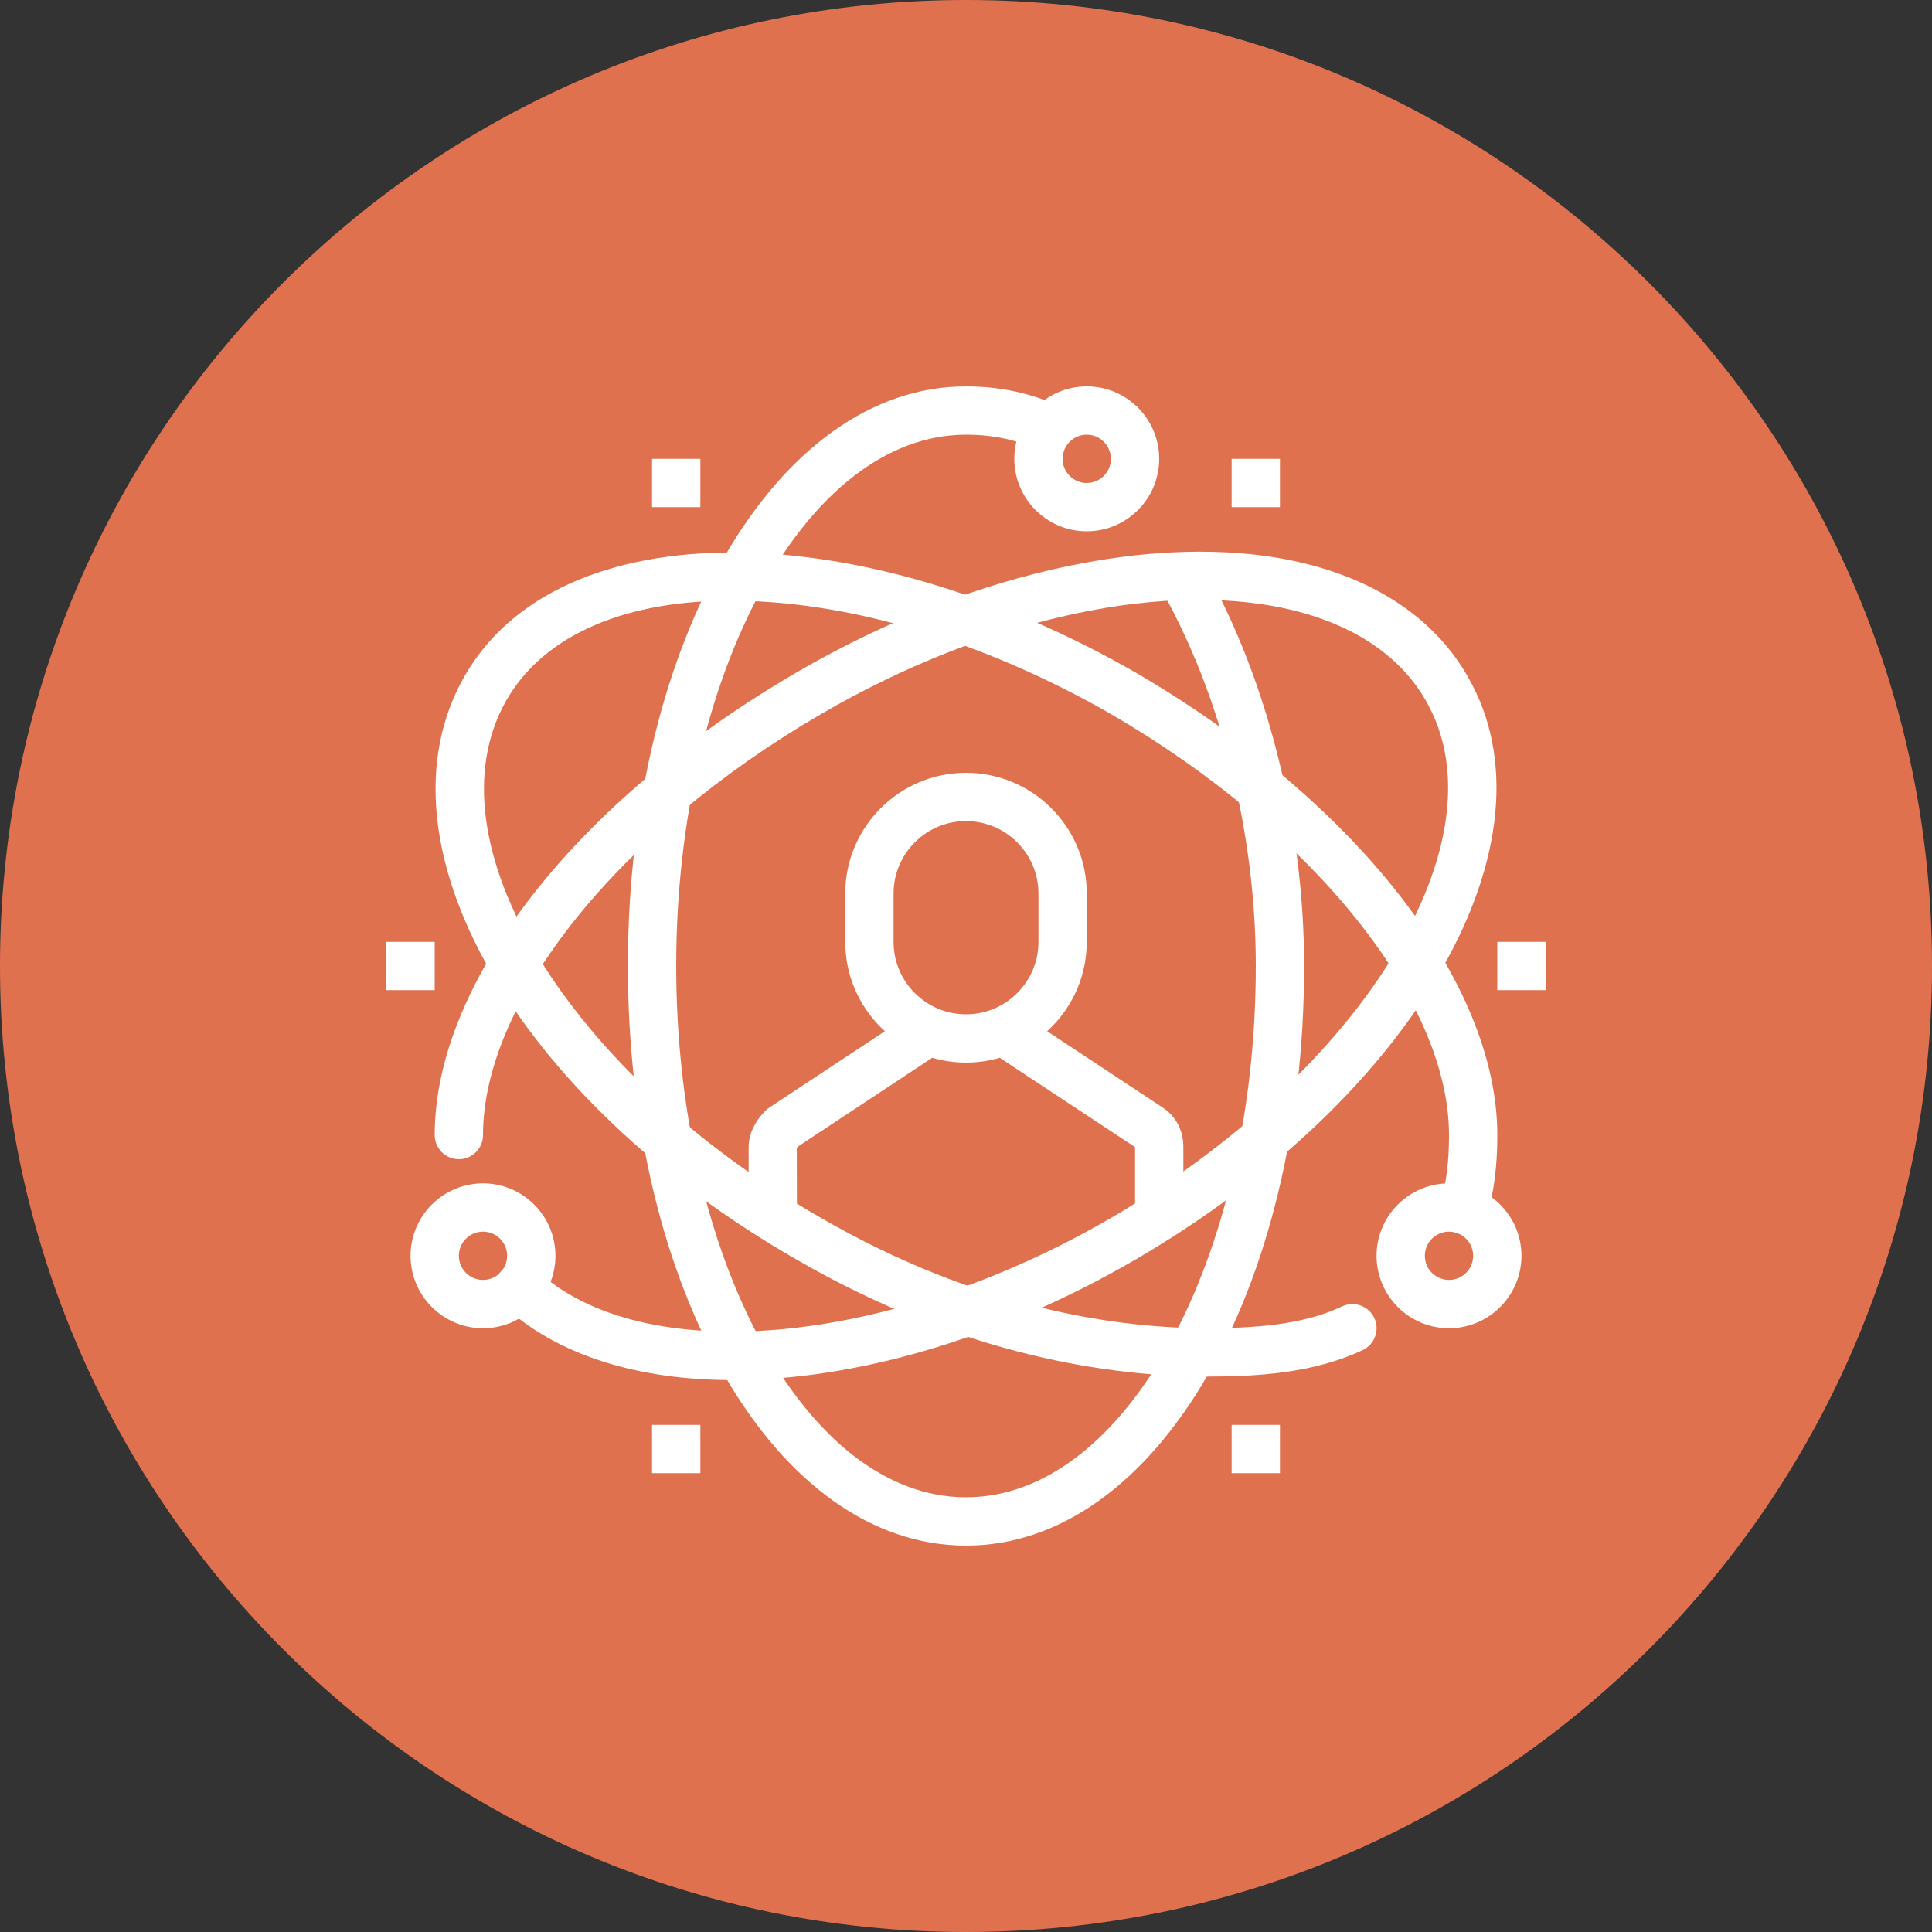 <svg height="512pt" viewBox="0 0 512 512" width="512pt" xmlns="http://www.w3.org/2000/svg"><rect x="0" y="0" width="512" height="512" fill="#333333" stroke="none"/><path d="m512 256c0 141.387-114.613 256-256 256s-256-114.613-256-256 114.613-256 256-256 256 114.613 256 256zm0 0" fill="#e0714f"/><g fill="#fff"><path d="m256 281.602c-17.645 0-32-14.355-32-32v-12.801c0-17.645 14.355-32 32-32s32 14.355 32 32v12.801c0 17.645-14.355 32-32 32zm0-64c-10.586 0-19.199 8.613-19.199 19.199v12.801c0 10.586 8.613 19.199 19.199 19.199s19.199-8.613 19.199-19.199v-12.801c0-10.586-8.613-19.199-19.199-19.199zm0 0"/><path d="m211.199 320h-12.801v-16c0-4.523 2.777-7.98 4.43-9.637.309-.309.641-.586 1.004-.82l32.969-21.785v-2.957h12.801v6.398c0 2.152-1.078 4.156-2.875 5.34l-35.18 23.25c-.238.289-.367.523-.398.625zm0 0"/><path d="m313.602 320h-12.801v-16l-35.535-23.461c-1.785-1.184-2.867-3.188-2.867-5.34v-6.398h12.801v2.957l32.969 21.785c3.504 2.336 5.434 6.047 5.434 10.457zm0 0"/><path d="m256 409.602c-50.246 0-89.602-67.469-89.602-153.602s39.355-153.602 89.602-153.602c10.316 0 19.688 2.344 28.641 7.168l-6.074 11.273c-7.137-3.848-14.309-5.641-22.566-5.641-42.348 0-76.801 63.164-76.801 140.801s34.453 140.801 76.801 140.801 76.801-63.164 76.801-140.801c0-35.008-9.031-71.195-24.781-99.27l11.16-6.266c16.789 29.938 26.422 68.402 26.422 105.535 0 86.133-39.355 153.602-89.602 153.602zm0 0"/><path d="m320 364.801c-25.246 0-64.629-5.371-108.805-30.945-74.551-42.695-113.262-110.625-88.109-154.629 12.301-21.523 37.965-33.031 72.344-32.828 32.812.348 70.234 11.609 105.352 31.734 58.344 33.918 96.02 82.059 96.02 122.668 0 8.363-.902 15.258-2.828 21.684-1.027 3.371-4.578 5.293-7.977 4.285-3.387-1.016-5.305-4.586-4.289-7.973 1.59-5.273 2.293-10.824 2.293-17.996 0-35.578-36.012-80.418-89.621-111.59-33.215-19.027-68.422-29.691-99.082-30.012-29.43-.402-51.199 9.062-61.094 26.375-21.23 37.16 16.172 98.699 83.383 137.191 41.742 24.164 78.727 29.234 102.414 29.234 16.379 0 27.047-1.734 35.672-5.793 3.203-1.496 7.008-.133 8.52 3.066 1.5 3.199.137 7.016-3.066 8.52-13.133 6.176-28.16 7.008-41.125 7.008zm0 0"/><path d="m194.203 365.734c-25.129.008-46.672-6.555-60.973-19.941-2.582-2.422-2.715-6.473-.297-9.051 2.422-2.578 6.465-2.699 9.051-.301 28.168 26.367 93.688 20.5 152.402-13.656 67.215-39.105 104.652-100.641 83.438-137.172-6.395-11.188-17.906-19.27-33.32-23.406-33.98-9.117-82.578 1.223-126.883 27.008-53.609 31.164-89.621 76-89.621 111.586 0 3.539-2.867 6.398-6.398 6.398-3.535 0-6.402-2.859-6.402-6.398 0-40.609 37.676-88.758 95.988-122.656 47.141-27.43 99.492-38.277 136.641-28.301 18.781 5.043 32.984 15.199 41.094 29.383 25.152 43.312-13.543 111.25-88.102 154.621-36.23 21.078-74.367 31.887-106.617 31.887zm0 0"/><path d="m288 140.801c-10.586 0-19.199-8.613-19.199-19.199 0-10.586 8.613-19.203 19.199-19.203s19.199 8.617 19.199 19.203c0 10.586-8.613 19.199-19.199 19.199zm0-25.602c-3.531 0-6.398 2.875-6.398 6.402 0 3.523 2.867 6.398 6.398 6.398s6.398-2.875 6.398-6.398c0-3.527-2.867-6.402-6.398-6.402zm0 0"/><path d="m128 352c-10.586 0-19.199-8.613-19.199-19.199 0-10.586 8.613-19.199 19.199-19.199s19.199 8.613 19.199 19.199c0 10.586-8.613 19.199-19.199 19.199zm0-25.602c-3.527 0-6.398 2.867-6.398 6.402 0 3.531 2.871 6.398 6.398 6.398s6.398-2.867 6.398-6.398c0-3.535-2.871-6.402-6.398-6.402zm0 0"/><path d="m384 352c-10.586 0-19.199-8.613-19.199-19.199 0-10.586 8.613-19.199 19.199-19.199s19.199 8.613 19.199 19.199c0 10.586-8.613 19.199-19.199 19.199zm0-25.602c-3.531 0-6.398 2.867-6.398 6.402 0 3.531 2.867 6.398 6.398 6.398s6.398-2.867 6.398-6.398c0-3.535-2.867-6.402-6.398-6.402zm0 0"/><path d="m396.801 249.602h12.801v12.797h-12.801zm0 0"/><path d="m326.398 377.602h12.801v12.797h-12.801zm0 0"/><path d="m172.801 377.602h12.801v12.797h-12.801zm0 0"/><path d="m326.398 121.602h12.801v12.797h-12.801zm0 0"/><path d="m172.801 121.602h12.801v12.797h-12.801zm0 0"/><path d="m102.398 249.602h12.801v12.797h-12.801zm0 0"/></g></svg>